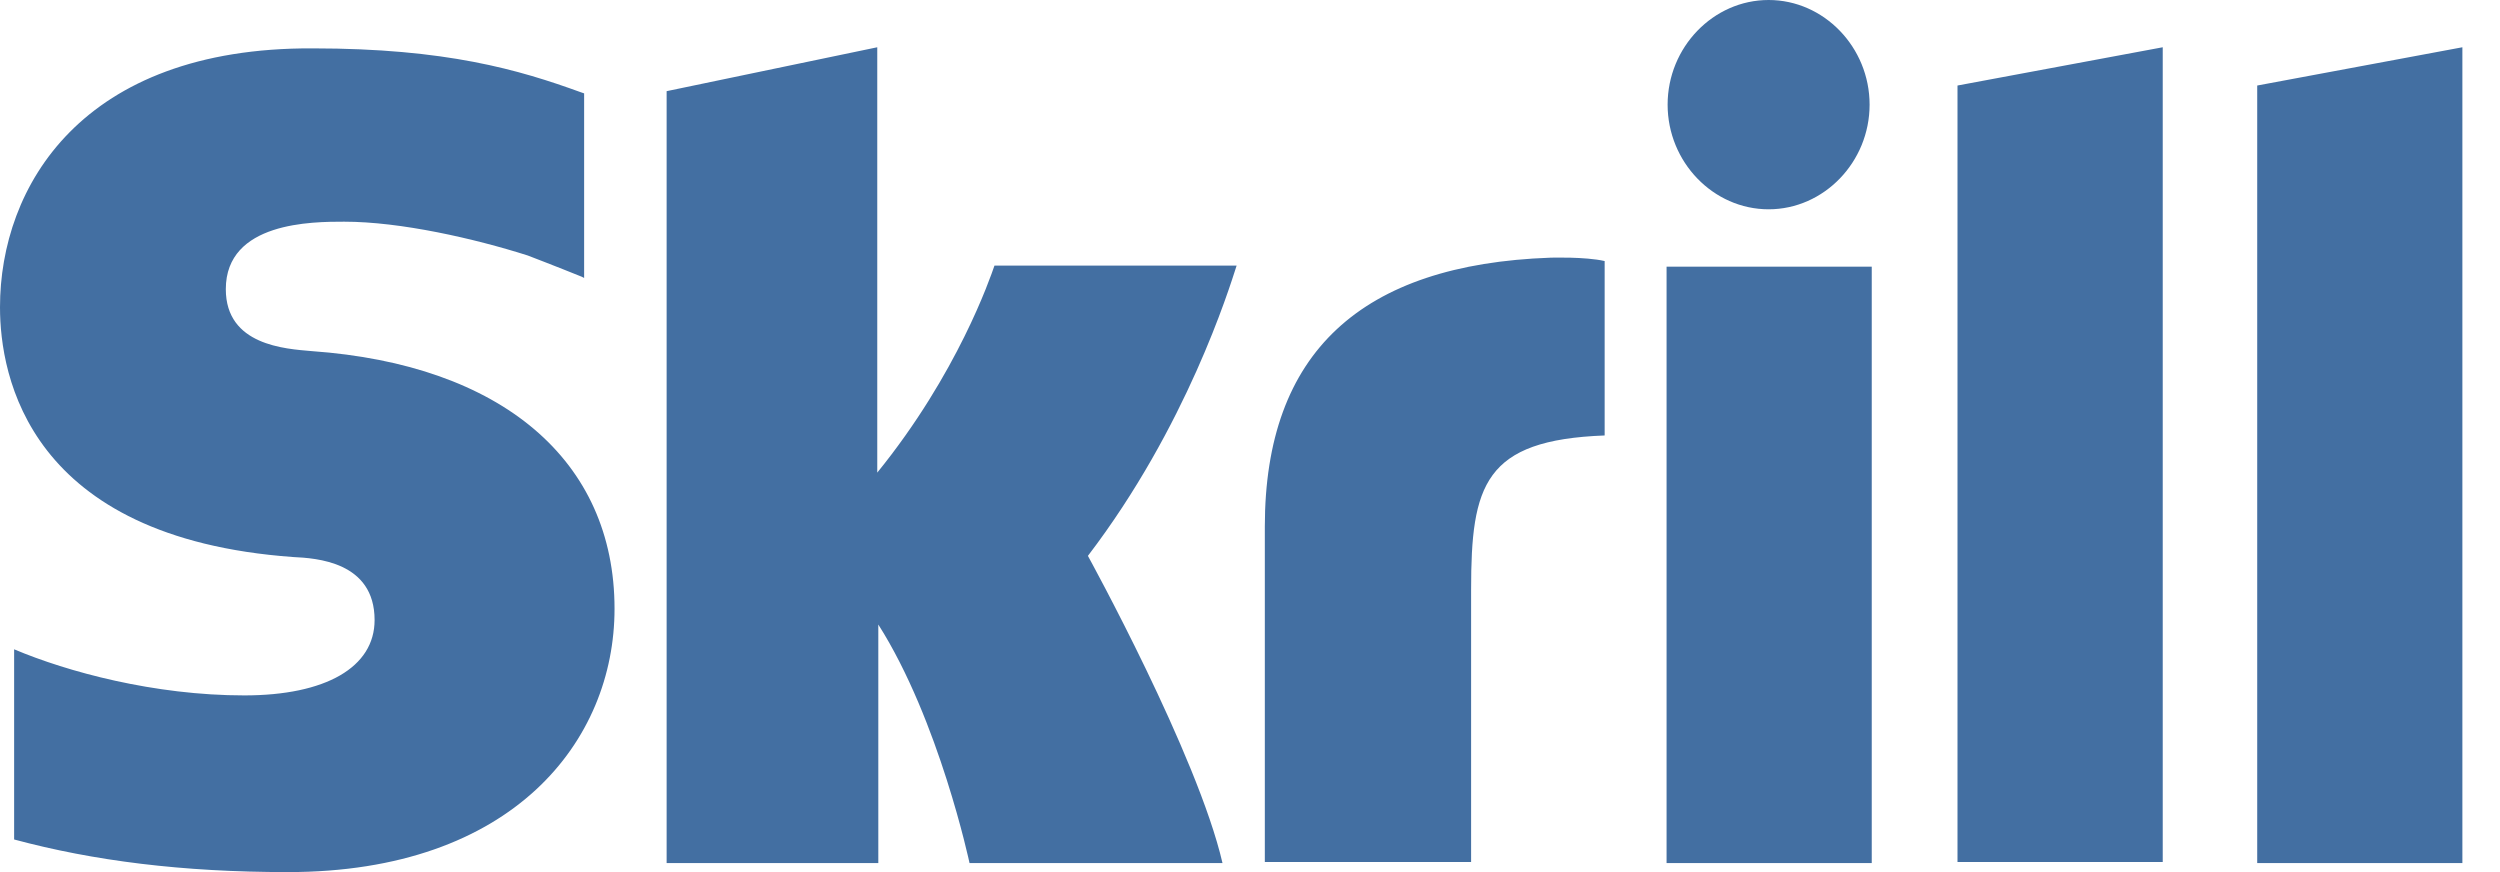 <svg width="43" height="15" viewBox="0 0 43 15" fill="none" xmlns="http://www.w3.org/2000/svg">
<path d="M33.669 1.471L37.199 0.813V14.826H33.669V1.471ZM38.824 1.471V14.845H42.353V0.813L38.824 1.471ZM28.665 14.845H32.194V4.587H28.665V14.845ZM5.359 6.039C4.911 6 3.884 5.942 3.884 4.974C3.884 3.813 5.378 3.813 5.92 3.813C6.891 3.813 8.161 4.103 9.076 4.394C9.076 4.394 9.58 4.587 10.009 4.761L10.047 4.781V4.742V1.606L9.991 1.587C8.926 1.2 7.675 0.832 5.378 0.832C1.401 0.813 0 3.213 0 5.284C0 6.465 0.486 9.252 5.042 9.581C5.434 9.6 6.443 9.658 6.443 10.665C6.443 11.477 5.602 11.961 4.202 11.961C2.652 11.961 1.158 11.555 0.243 11.168V14.439C1.606 14.806 3.137 15 4.949 15C8.833 15 10.57 12.736 10.57 10.471C10.57 7.916 8.627 6.271 5.359 6.039ZM26.667 4.432C23.417 4.548 21.755 6.058 21.755 9.058V14.826H25.303V10.142C25.303 8.342 25.527 7.568 27.6 7.49V4.49C27.264 4.413 26.667 4.432 26.667 4.432ZM17.105 4.568C17.031 4.781 16.471 6.426 15.089 8.129V0.813L11.466 1.568V14.845H15.107V10.742C16.153 12.387 16.676 14.845 16.676 14.845H21.027C20.598 12.987 18.712 9.561 18.712 9.561C20.411 7.335 21.139 4.974 21.27 4.568H17.105ZM30.42 3.6C31.372 3.6 32.157 2.787 32.157 1.8C32.157 0.813 31.372 0 30.42 0C29.468 0 28.683 0.813 28.683 1.8C28.683 2.787 29.468 3.6 30.42 3.6Z" fill="#436FA2"/>
</svg>
